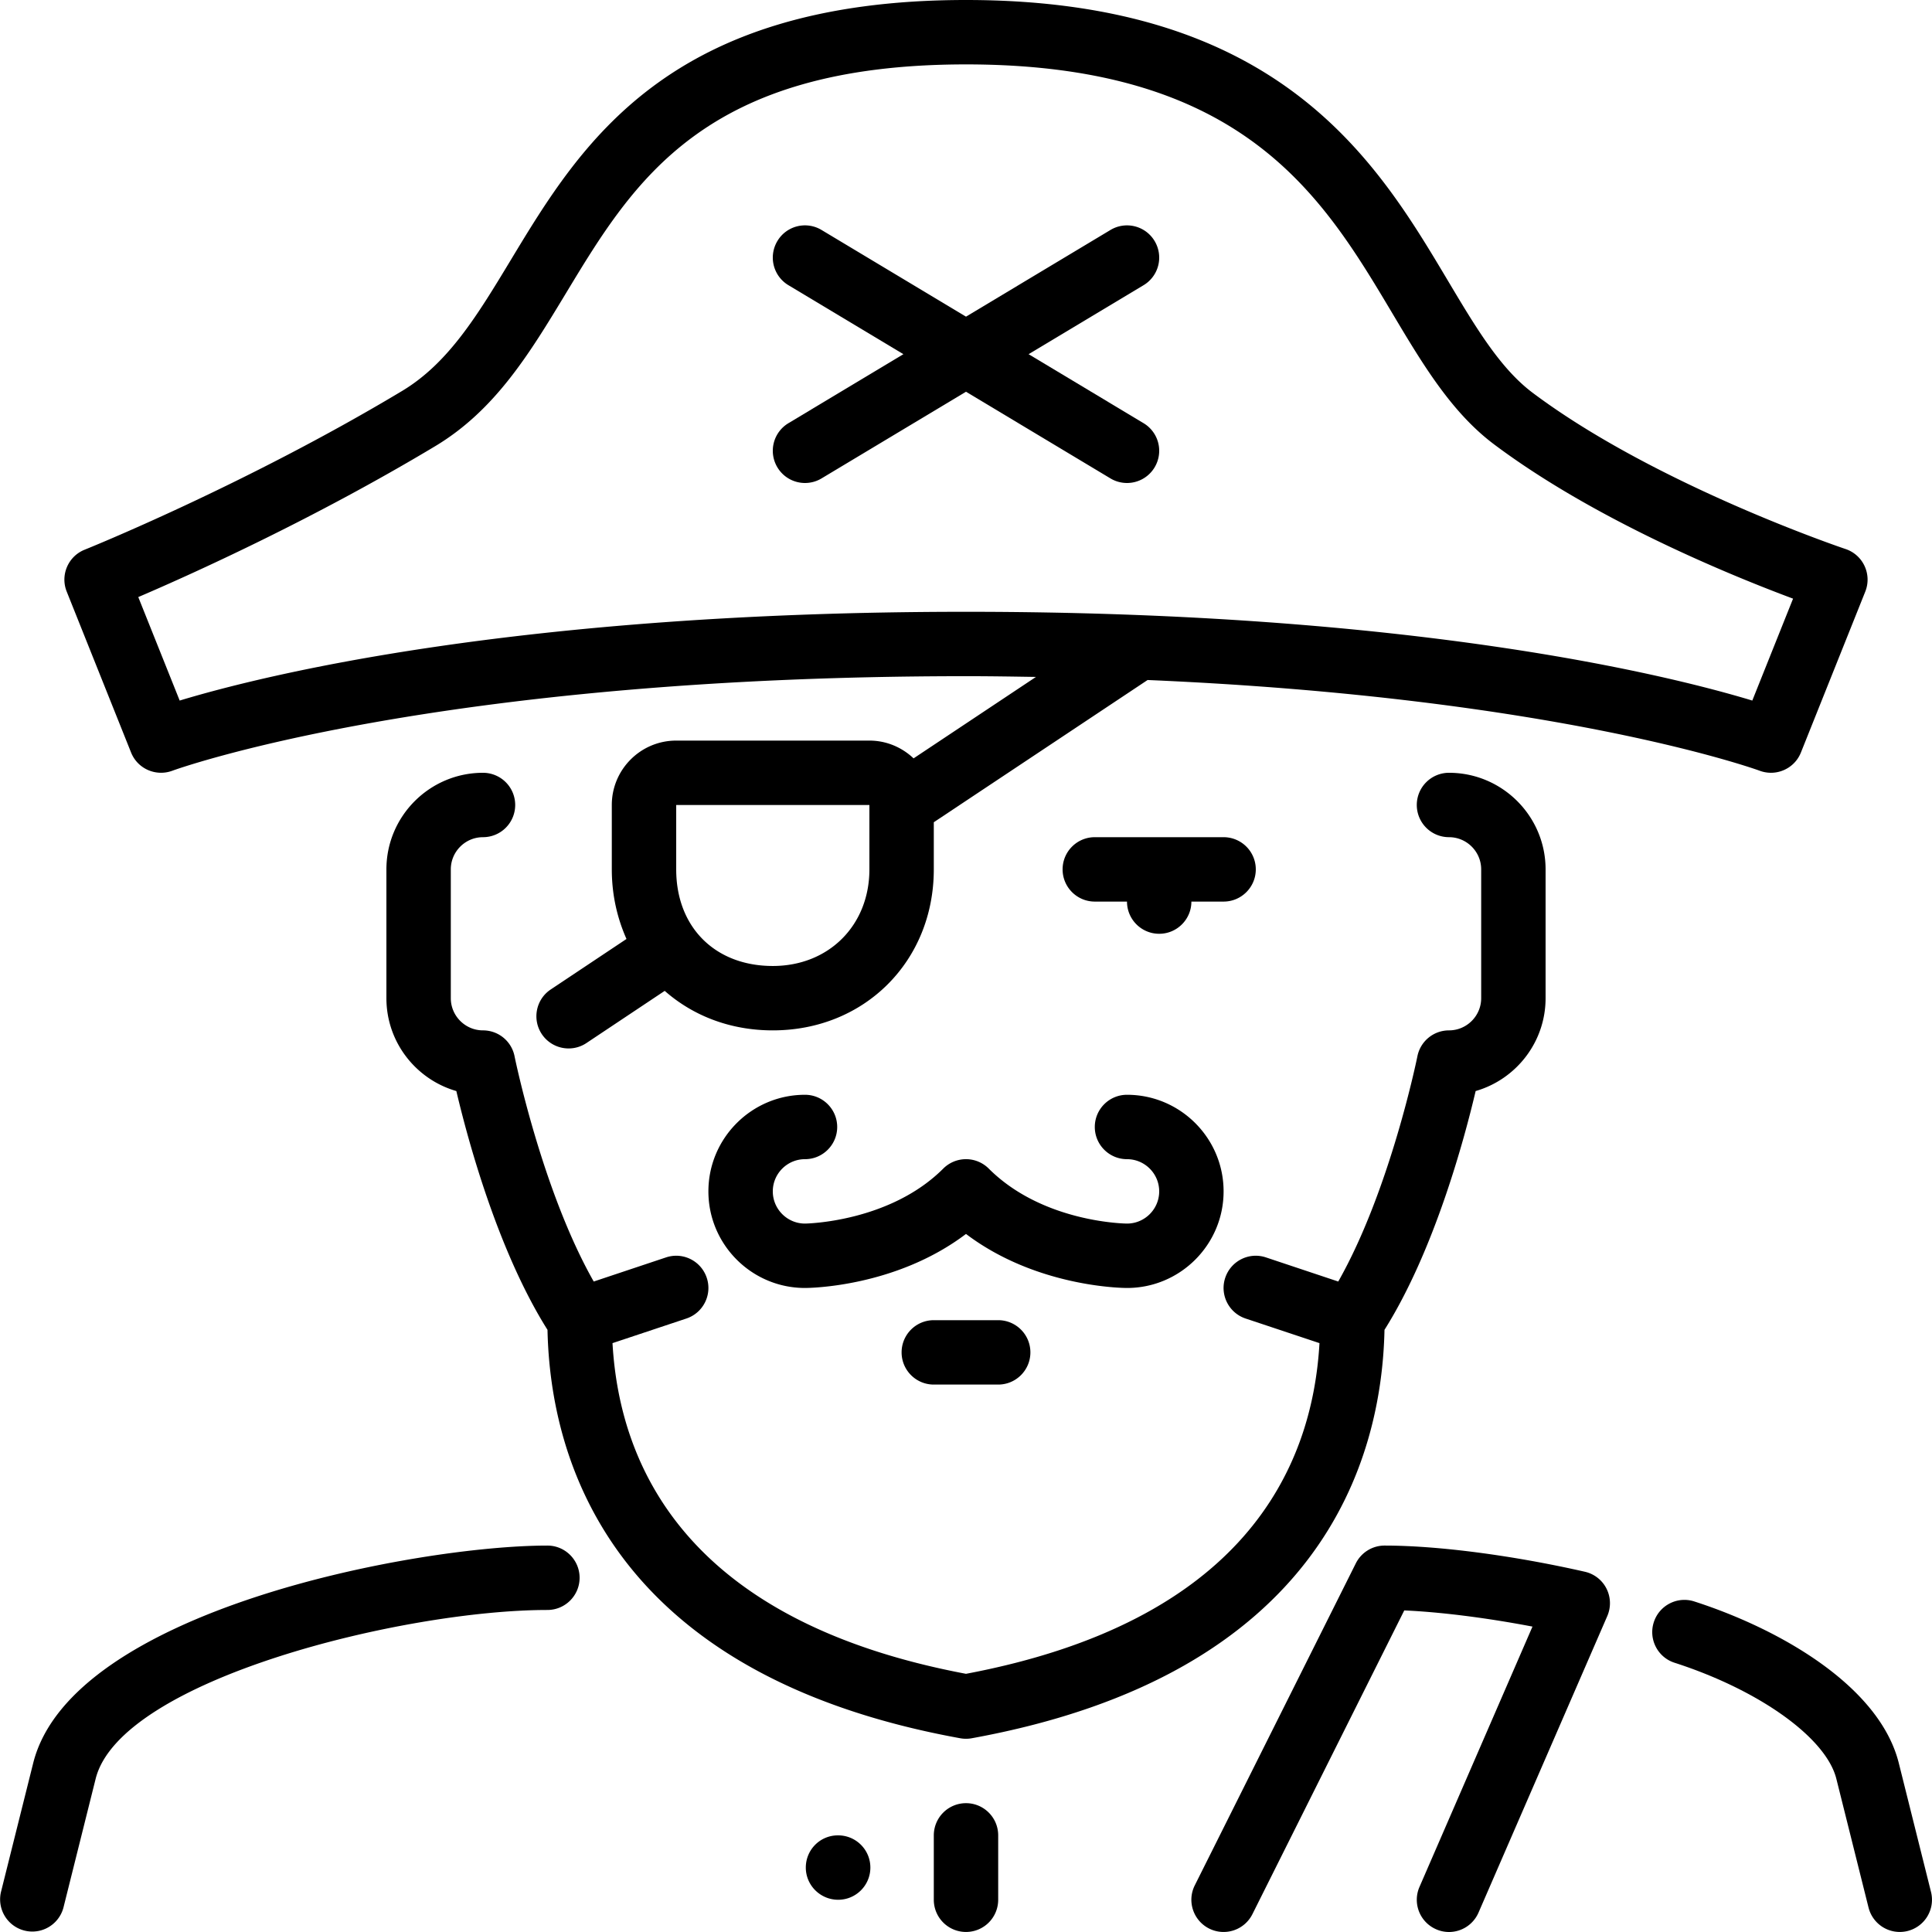 <svg xmlns="http://www.w3.org/2000/svg" viewBox="0 0 512.009 512.009"><path d="M247.471 349.867c-4.71 0-8.533 3.823-8.533 8.533s3.823 8.533 8.533 8.533h17.067c4.71 0 8.533-3.823 8.533-8.533s-3.823-8.533-8.533-8.533h-17.067zm76.8-34.134c0-14.114-11.486-25.6-25.6-25.6-4.71 0-8.533 3.823-8.533 8.533s3.823 8.533 8.533 8.533c4.702 0 8.533 3.831 8.533 8.533s-3.831 8.533-8.533 8.533c-.222 0-22.238-.171-36.634-14.566a8.525 8.525 0 0 0-12.066 0c-14.259 14.259-36.437 14.566-36.634 14.566-4.702 0-8.533-3.831-8.533-8.533s3.831-8.533 8.533-8.533c4.71 0 8.533-3.823 8.533-8.533s-3.823-8.533-8.533-8.533c-14.114 0-25.6 11.486-25.6 25.6s11.486 25.6 25.6 25.6c1.075 0 23.987-.179 42.667-14.319 18.68 14.14 41.591 14.319 42.667 14.319 14.114 0 25.6-11.486 25.6-25.6zM34.743 199.441c1.724 4.292 6.562 6.426 10.914 4.821.674-.256 68.949-25.062 210.347-25.062 6.391 0 12.459.102 18.543.196l-32.435 21.581c-3.063-2.901-7.168-4.71-11.708-4.71h-51.2c-9.412 0-17.067 7.654-17.067 17.067V230.4c0 6.75 1.442 12.928 3.891 18.44l-20.07 13.38c-3.925 2.611-4.983 7.91-2.372 11.836a8.528 8.528 0 0 0 7.108 3.797c1.63 0 3.268-.461 4.727-1.434l20.736-13.824c7.424 6.528 17.254 10.47 28.646 10.47 24.328 0 42.667-18.338 42.667-42.667v-12.493l56.661-37.692c108.766 4.651 161.63 23.825 162.219 24.047a8.69 8.69 0 0 0 2.978.538c3.396 0 6.605-2.031 7.936-5.359l17.067-42.667a8.536 8.536 0 0 0-.188-6.758 8.53 8.53 0 0 0-5.043-4.514c-.495-.162-50.321-16.956-82.91-41.395-8.619-6.468-15.087-17.323-22.571-29.884C364.949 42.897 339.383 0 256.004 0c-79.01 0-102.084 38.195-120.627 68.89-8.866 14.669-16.521 27.341-28.834 34.731-41.54 24.926-83.686 41.89-84.113 42.061-4.369 1.749-6.502 6.716-4.753 11.093l17.066 42.666zM230.404 230.4c0 14.831-10.769 25.6-25.6 25.6-15.309 0-25.6-10.291-25.6-25.6v-17.067h51.2V230.4zM115.332 118.246c15.94-9.566 25.028-24.61 34.654-40.533C168 47.898 186.628 17.067 256.004 17.067c73.685 0 94.549 35.012 112.947 65.894 8.064 13.534 15.684 26.308 26.999 34.799 26.769 20.079 62.942 34.816 79.24 40.892l-10.803 27.008c-21.965-6.647-89.455-23.526-208.384-23.526-118.929 0-186.419 16.879-208.384 23.526l-10.974-27.426c14.397-6.17 46.329-20.574 78.687-39.988zm396.416 383.147l-8.533-34.125c-5.077-20.344-31.326-35.482-54.187-42.854-4.489-1.459-9.301 1.015-10.743 5.495-1.451 4.489 1.015 9.301 5.495 10.743 22.545 7.27 40.175 19.917 42.88 30.754l8.533 34.133a8.535 8.535 0 0 0 10.351 6.204 8.531 8.531 0 0 0 6.204-10.35z"/><path d="M206.025 123.861a8.52 8.52 0 0 0 7.322 4.139 8.49 8.49 0 0 0 4.386-1.22l38.272-22.963 38.272 22.963a8.501 8.501 0 0 0 4.386 1.22 8.519 8.519 0 0 0 7.322-4.139 8.528 8.528 0 0 0-2.918-11.708l-30.473-18.287 30.473-18.287a8.528 8.528 0 0 0 2.918-11.708c-2.423-4.045-7.663-5.35-11.708-2.918l-38.272 22.963-38.272-22.963c-4.053-2.441-9.293-1.126-11.708 2.918a8.528 8.528 0 0 0 2.918 11.708l30.473 18.287-30.473 18.287a8.529 8.529 0 0 0-2.918 11.708zM332.804 230.4a8.536 8.536 0 0 0-8.533-8.533h-34.133c-4.71 0-8.533 3.823-8.533 8.533s3.823 8.533 8.533 8.533h8.533c0 4.71 3.823 8.533 8.533 8.533s8.533-3.823 8.533-8.533h8.533c4.711 0 8.534-3.823 8.534-8.533zm-110.677 256h-.085c-4.71 0-8.491 3.823-8.491 8.533s3.857 8.533 8.576 8.533 8.533-3.823 8.533-8.533-3.814-8.533-8.533-8.533zm33.877-8.533a8.536 8.536 0 0 0-8.533 8.533v17.067a8.536 8.536 0 0 0 8.533 8.533 8.536 8.536 0 0 0 8.533-8.533V486.4c.001-4.71-3.822-8.533-8.533-8.533z"/><path d="M256.004 460.8c.512 0 1.024-.043 1.527-.137 92.843-16.879 108.655-73.933 109.38-108.237 13.278-21.094 21.214-50.773 24.158-63.283 10.692-3.081 18.534-12.945 18.534-24.61V230.4c0-14.114-11.486-25.6-25.6-25.6a8.536 8.536 0 0 0-8.533 8.533 8.536 8.536 0 0 0 8.533 8.533c4.702 0 8.533 3.831 8.533 8.533v34.133c0 4.702-3.831 8.533-8.533 8.533a8.534 8.534 0 0 0-8.371 6.861c-.068.384-7.228 35.507-20.975 59.699l-19.157-6.391c-4.48-1.502-9.301.93-10.795 5.402-1.493 4.471.93 9.301 5.402 10.795l19.575 6.519c-1.911 33.672-20.599 73.847-93.679 87.637-73.071-13.79-91.767-53.965-93.679-87.637l19.575-6.519c4.471-1.493 6.895-6.323 5.402-10.795-1.493-4.471-6.306-6.903-10.795-5.402l-19.157 6.391c-13.722-24.149-20.907-59.324-20.983-59.699a8.518 8.518 0 0 0-8.363-6.861c-4.702 0-8.533-3.831-8.533-8.533V230.4c0-4.702 3.831-8.533 8.533-8.533a8.536 8.536 0 0 0 8.533-8.533 8.536 8.536 0 0 0-8.533-8.533c-14.114 0-25.6 11.486-25.6 25.6v34.133c0 11.665 7.842 21.53 18.534 24.61 2.944 12.51 10.88 42.189 24.158 63.283.725 34.304 16.538 91.358 109.38 108.237a8.44 8.44 0 0 0 1.529.136zm-110.933-51.2c-34.688 0-126.148 17.152-136.277 57.66L.26 501.393a8.534 8.534 0 0 0 16.555 4.147l8.533-34.133c6.571-26.291 81.596-44.74 119.723-44.74 4.71 0 8.533-3.823 8.533-8.533s-3.823-8.534-8.533-8.534zm274.952 6.938c-19.115-4.343-38.955-6.938-53.086-6.938a8.52 8.52 0 0 0-7.629 4.719l-42.675 85.333c-2.108 4.215-.393 9.335 3.823 11.452a8.542 8.542 0 0 0 11.452-3.823l40.243-80.495c9.685.427 21.794 1.963 33.98 4.284l-29.952 69.001a8.526 8.526 0 0 0 4.429 11.221 8.401 8.401 0 0 0 3.388.717 8.534 8.534 0 0 0 7.834-5.146l34.133-78.601a8.58 8.58 0 0 0-.222-7.262 8.532 8.532 0 0 0-5.718-4.462z"/></svg>